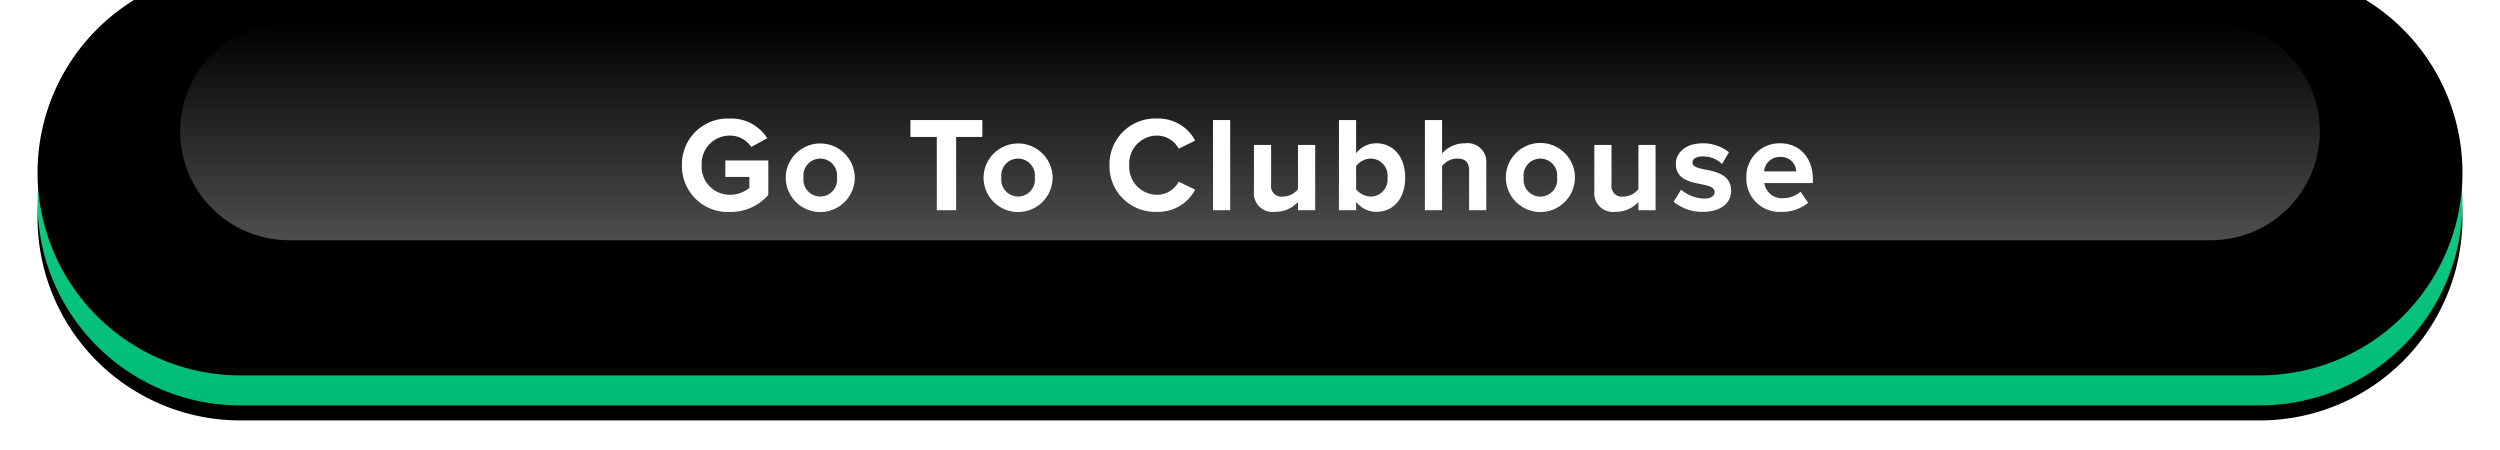 <svg id="Layer_1" data-name="Layer 1" xmlns="http://www.w3.org/2000/svg" xmlns:xlink="http://www.w3.org/1999/xlink" width="333" height="60" viewBox="0 0 333 60"><defs><style>.cls-1{filter:url(#gtpjrlk74a);}.cls-2,.cls-3,.cls-5{fill-rule:evenodd;}.cls-3{fill:url(#linear-gradient);}.cls-4{filter:url(#w1ci42owtd);}.cls-5{fill:url(#linear-gradient-2);}.cls-6{isolation:isolate;}.cls-7{fill:#fff;}</style><filter id="gtpjrlk74a" x="-2.2%" y="-9.3%" width="104.3%" height="125.9%" name="gtpjrlk74a"><feOffset result="shadowOffsetOuter1" dy="2" in="SourceAlpha"/><feGaussianBlur result="shadowBlurOuter1" stdDeviation="2" in="shadowOffsetOuter1"/></filter><linearGradient id="linear-gradient" x1="-790.045" y1="561.574" x2="-790.045" y2="560.574" gradientTransform="matrix(323, 0, 0, -54, 255351, 30325)" gradientUnits="userSpaceOnUse"><stop offset="0" stop-color="#1fd893"/><stop offset="1" stop-color="#00bb75"/></linearGradient><filter id="w1ci42owtd" x="-2.3%" y="-10.2%" width="104.6%" height="127.8%" name="w1ci42owtd"><feGaussianBlur result="shadowBlurInner1" stdDeviation="1.5" in="SourceAlpha"/><feOffset result="shadowOffsetInner1" dy="-4" in="shadowBlurInner1"/><feComposite result="shadowInnerInner1" operator="arithmetic" k2="-1" k3="1" in="shadowOffsetInner1" in2="SourceAlpha"/></filter><linearGradient id="linear-gradient-2" x1="-789.717" y1="553.448" x2="-789.717" y2="552.448" gradientTransform="matrix(285, 0, 0, -29, 225236, 16053)" gradientUnits="userSpaceOnUse"><stop offset="0" stop-color="#fff" stop-opacity="0"/><stop offset="1" stop-color="#fff" stop-opacity="0.304"/></linearGradient></defs><g class="cls-1"><path id="_2xf1ik9oab" data-name="2xf1ik9oab" class="cls-2" d="M32,0H301a27,27,0,0,1,27,27h0a27,27,0,0,1-27,27H32A27,27,0,0,1,5,27H5A27,27,0,0,1,32,0Z"/></g><path id="_2xf1ik9oab-2" data-name="2xf1ik9oab" class="cls-3" d="M32,0H301a27,27,0,0,1,27,27h0a27,27,0,0,1-27,27H32A27,27,0,0,1,5,27H5A27,27,0,0,1,32,0Z"/><g class="cls-4"><path id="_2xf1ik9oab-3" data-name="2xf1ik9oab" class="cls-2" d="M32,0H301a27,27,0,0,1,27,27h0a27,27,0,0,1-27,27H32A27,27,0,0,1,5,27H5A27,27,0,0,1,32,0Z"/></g><path class="cls-5" d="M38.5,3h256A14.5,14.5,0,0,1,309,17.5h0A14.5,14.5,0,0,1,294.5,32H38.5A14.5,14.5,0,0,1,24,17.5h0A14.5,14.5,0,0,1,38.5,3Z"/><g class="cls-6"><g class="cls-6"><path class="cls-7" d="M97.225,15.792a5.627,5.627,0,0,1,4.97,2.629L100.07,19.573a3.409,3.409,0,0,0-2.845-1.513,3.74,3.74,0,0,0-3.763,3.943,3.74,3.74,0,0,0,3.763,3.943,4.058,4.058,0,0,0,2.593-.918V23.57H96.613V21.374h5.726v4.592a6.667,6.667,0,0,1-5.114,2.269,6.115,6.115,0,0,1-6.392-6.23A6.09,6.09,0,0,1,97.225,15.792Z"/><path class="cls-7" d="M104.657,23.643a4.601,4.601,0,0,1,9.201,0,4.6,4.6,0,0,1-9.201,0Zm6.824,0a2.241,2.241,0,1,0-4.448,0,2.243,2.243,0,1,0,4.448,0Z"/><path class="cls-7" d="M124.782,18.241H121.271V15.99H130.85v2.251h-3.493V28h-2.575Z"/><path class="cls-7" d="M131.009,23.643a4.601,4.601,0,0,1,9.201,0,4.6,4.6,0,0,1-9.201,0Zm6.824,0a2.241,2.241,0,1,0-4.448,0,2.243,2.243,0,1,0,4.448,0Z"/><path class="cls-7" d="M147.785,22.004a6.079,6.079,0,0,1,6.302-6.212A5.54,5.54,0,0,1,159.2,18.727l-2.196,1.08a3.289,3.289,0,0,0-2.917-1.747,3.723,3.723,0,0,0-3.673,3.943,3.722,3.722,0,0,0,3.673,3.943,3.256,3.256,0,0,0,2.917-1.746L159.2,25.264a5.574,5.574,0,0,1-5.113,2.952A6.079,6.079,0,0,1,147.785,22.004Z"/><path class="cls-7" d="M161.573,15.99h2.287V28h-2.287Z"/><path class="cls-7" d="M172.895,26.901a4.065,4.065,0,0,1-3.06,1.314,2.49,2.49,0,0,1-2.809-2.736V19.304h2.286v5.275a1.399,1.399,0,0,0,1.603,1.603,2.558,2.558,0,0,0,1.98-.99V19.304h2.287V28h-2.287Z"/><path class="cls-7" d="M178.348,15.99h2.287v4.43a3.347,3.347,0,0,1,2.683-1.333c2.215,0,3.853,1.728,3.853,4.574,0,2.898-1.657,4.555-3.853,4.555a3.375,3.375,0,0,1-2.683-1.332V28h-2.287Zm4.25,10.191a2.248,2.248,0,0,0,2.214-2.52,2.263,2.263,0,0,0-2.214-2.539,2.523,2.523,0,0,0-1.963,1.008V25.209A2.544,2.544,0,0,0,182.598,26.182Z"/><path class="cls-7" d="M195.684,22.706c0-1.206-.63-1.584-1.62-1.584a2.532,2.532,0,0,0-1.98,1.026V28h-2.287V15.99h2.287v4.447a4.024,4.024,0,0,1,3.061-1.351,2.504,2.504,0,0,1,2.827,2.737V28h-2.287Z"/><path class="cls-7" d="M200.578,23.643a4.6,4.6,0,0,1,9.2,0,4.6,4.6,0,0,1-9.2,0Zm6.824,0a2.241,2.241,0,1,0-4.448,0,2.244,2.244,0,1,0,4.448,0Z"/><path class="cls-7" d="M218.237,26.901a4.068,4.068,0,0,1-3.061,1.314,2.49,2.49,0,0,1-2.81-2.736V19.304h2.287v5.275a1.398,1.398,0,0,0,1.603,1.603,2.562,2.562,0,0,0,1.98-.99V19.304h2.286V28h-2.286Z"/><path class="cls-7" d="M223.924,25.264a4.98,4.98,0,0,0,3.007,1.188c.99,0,1.458-.342,1.458-.882,0-.612-.756-.828-1.746-1.026-1.494-.288-3.421-.648-3.421-2.719,0-1.459,1.278-2.737,3.565-2.737a5.56,5.56,0,0,1,3.511,1.188l-.918,1.566a3.672,3.672,0,0,0-2.575-1.008c-.828,0-1.368.306-1.368.81,0,.54.684.738,1.656.936,1.494.288,3.493.684,3.493,2.845,0,1.585-1.351,2.791-3.764,2.791a5.851,5.851,0,0,1-3.889-1.351Z"/><path class="cls-7" d="M237.119,19.087c2.593,0,4.356,1.945,4.356,4.79v.504h-6.464a2.344,2.344,0,0,0,2.503,2.017,3.559,3.559,0,0,0,2.323-.864l1.008,1.477a5.421,5.421,0,0,1-3.583,1.206,4.404,4.404,0,0,1-4.646-4.573A4.426,4.426,0,0,1,237.119,19.087Zm-2.143,3.745h4.285a2.015,2.015,0,0,0-2.143-1.926A2.088,2.088,0,0,0,234.977,22.832Z"/></g></g></svg>
